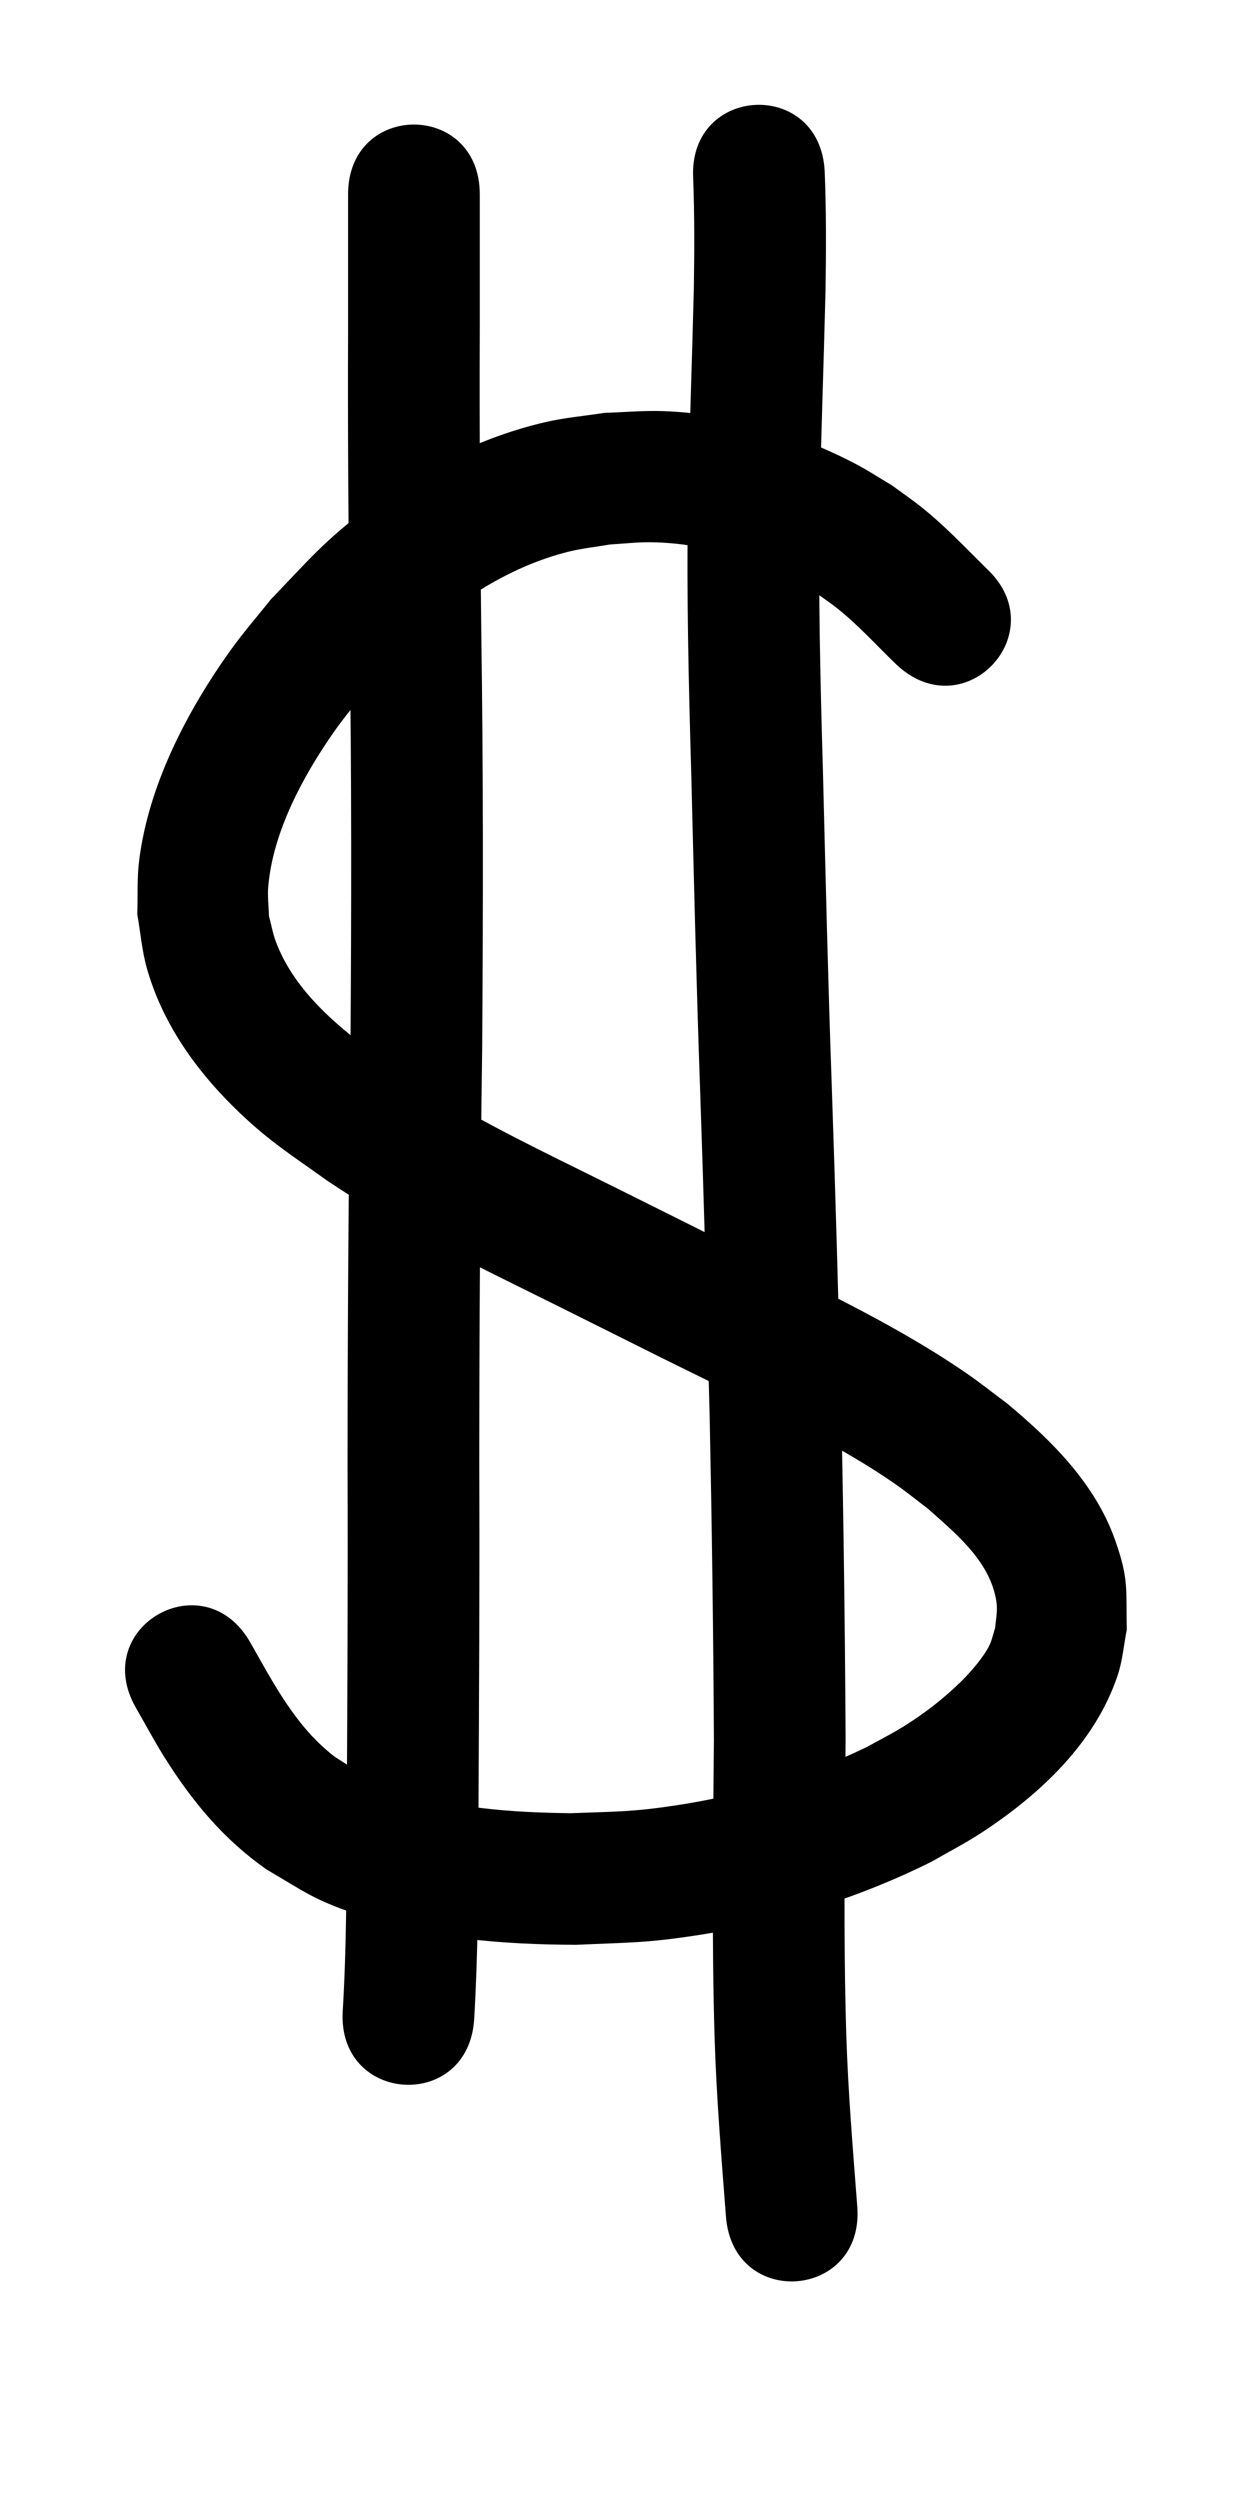 <?xml version="1.0" ?>
<svg xmlns="http://www.w3.org/2000/svg" width="500" height="1000">
<path d="m 394.643,227.43 c -8.673,-8.549 -16.992,-17.433 -26.59,-24.996 -3.699,-2.915 -7.592,-5.574 -11.388,-8.361 -4.849,-2.86 -9.556,-5.975 -14.547,-8.579 -23.689,-12.358 -50.208,-20.124 -76.993,-21.051 -7.775,-0.269 -15.553,0.47 -23.33,0.705 -7.846,1.227 -15.802,1.888 -23.538,3.681 -25.749,5.968 -49.307,17.965 -70.369,33.798 -18.246,13.716 -23.972,20.942 -39.599,37.185 -5.367,6.776 -11.076,13.294 -16.101,20.327 -17.432,24.4 -32.794,53.944 -36.535,84.099 -0.88,7.098 -0.498,14.296 -0.747,21.444 1.281,7.209 1.855,14.581 3.842,21.628 6.038,21.404 18.995,39.96 34.657,55.43 13.309,13.146 22.312,18.665 37.532,29.569 28.538,19.179 59.66,33.926 90.369,49.193 14.393,7.156 28.762,14.36 43.144,21.54 20.447,10.089 40.995,20.004 61.016,30.929 11.885,6.485 21.659,12.017 32.727,19.713 4.454,3.097 8.659,6.539 12.988,9.809 10.581,9.456 23.072,19.537 26.752,34.024 1.434,5.646 0.685,8.04 0.103,13.7 -0.753,2.291 -1.207,4.702 -2.258,6.872 -2.338,4.825 -7.67,10.901 -11.243,14.413 -7.061,6.94 -14.501,12.691 -22.91,17.96 -4.841,3.033 -9.969,5.583 -14.953,8.375 -23.972,11.573 -49.733,19.279 -76.047,23.274 -18.017,2.735 -24.191,2.467 -42.368,3.175 -23.866,-0.312 -48.317,-1.897 -70.957,-10.164 -11.558,-4.221 -13.327,-6.048 -23.376,-12.391 -15.527,-11.912 -24.411,-29.197 -33.868,-45.846 -18.519,-32.324 -64.232,-6.135 -45.713,26.19 v 0 c 3.83,6.638 7.409,13.428 11.491,19.915 11.112,17.659 23.635,32.81 40.867,44.847 15.91,9.328 18.347,11.795 36.036,17.916 28.135,9.736 58.195,12.065 87.742,12.17 21.913,-0.986 28.524,-0.673 50.302,-4.117 31.942,-5.051 63.111,-14.754 92.035,-29.23 6.555,-3.804 13.322,-7.264 19.665,-11.412 23.34,-15.264 45.499,-35.863 54.583,-63.018 1.97,-5.889 2.435,-12.18 3.652,-18.269 -0.351,-16.372 0.873,-20.11 -4.647,-35.773 -7.98,-22.64 -25.316,-39.803 -43.316,-54.787 -5.373,-3.994 -10.605,-8.185 -16.12,-11.981 -30.873,-21.249 -65.35,-36.538 -98.653,-53.431 -14.434,-7.206 -28.856,-14.437 -43.303,-21.618 -28.229,-14.032 -56.884,-27.498 -83.238,-44.932 -5.391,-3.786 -10.926,-7.375 -16.173,-11.358 -14.311,-10.863 -28.501,-24.113 -34.929,-41.367 -1.232,-3.308 -1.835,-6.818 -2.753,-10.227 -0.098,-3.905 -0.629,-7.824 -0.294,-11.716 1.899,-22.055 13.928,-44.241 26.348,-62.027 3.983,-5.705 8.525,-10.998 12.788,-16.498 12.126,-12.871 16.858,-18.88 30.837,-29.798 14.733,-11.508 31.353,-20.909 49.569,-25.551 5.607,-1.429 11.395,-2.014 17.092,-3.021 5.413,-0.299 10.819,-0.954 16.24,-0.896 23.259,0.251 45.737,8.004 65.551,19.815 2.743,1.96 5.562,3.818 8.23,5.879 9.038,6.986 16.569,15.536 24.794,23.398 27.263,25.388 63.167,-13.167 35.904,-38.555 z"/>
<path d="m 139.233,77.761 c 0,18.054 0,36.107 0,54.161 -0.172,40.685 0.141,81.366 0.607,122.048 0.819,55.026 0.741,110.054 0.35,165.083 -0.79,56.064 -1.156,112.129 -1.166,168.198 0.18,46.43 -0.094,92.859 -0.325,139.289 -0.088,25.975 -0.045,51.951 -1.606,77.886 -2.207,37.188 50.384,40.31 52.591,3.122 v 0 c 1.576,-26.89 1.655,-53.815 1.698,-80.746 0.231,-46.513 0.506,-93.027 0.325,-139.541 0.01,-55.947 0.377,-111.891 1.164,-167.833 0.393,-55.354 0.471,-110.709 -0.352,-166.06 -0.463,-40.481 -0.776,-80.961 -0.604,-121.445 0,-18.054 0,-36.107 0,-54.161 0,-37.253 -52.684,-37.253 -52.684,0 z"/>
<path d="m 277.26,71.183 c 0.579,14.813 0.503,29.638 0.269,44.457 -0.716,28.63 -1.76,57.251 -2.366,85.884 -0.564,36.077 0.297,72.149 1.344,108.208 1.057,41.907 2.033,83.812 3.522,125.706 1.508,43.811 2.727,87.633 3.842,131.456 0.886,43.044 1.466,86.097 1.69,129.149 -0.341,39.643 -0.902,79.265 0.274,118.899 0.735,23.946 2.713,47.825 4.547,71.704 2.853,37.144 55.382,33.109 52.529,-4.035 v 0 c -1.771,-23.06 -3.697,-46.119 -4.416,-69.243 -1.18,-39.2 -0.553,-78.391 -0.252,-117.601 -0.228,-43.407 -0.809,-86.814 -1.706,-130.213 -1.119,-44.001 -2.343,-87.999 -3.858,-131.988 -1.486,-41.78 -2.455,-83.571 -3.511,-125.364 -1.022,-35.179 -1.871,-70.371 -1.333,-105.568 0.604,-28.729 1.666,-57.445 2.371,-86.172 0.246,-15.972 0.323,-31.951 -0.328,-47.916 -1.864,-37.207 -54.483,-34.57 -52.618,2.637 z"/>
</svg>
